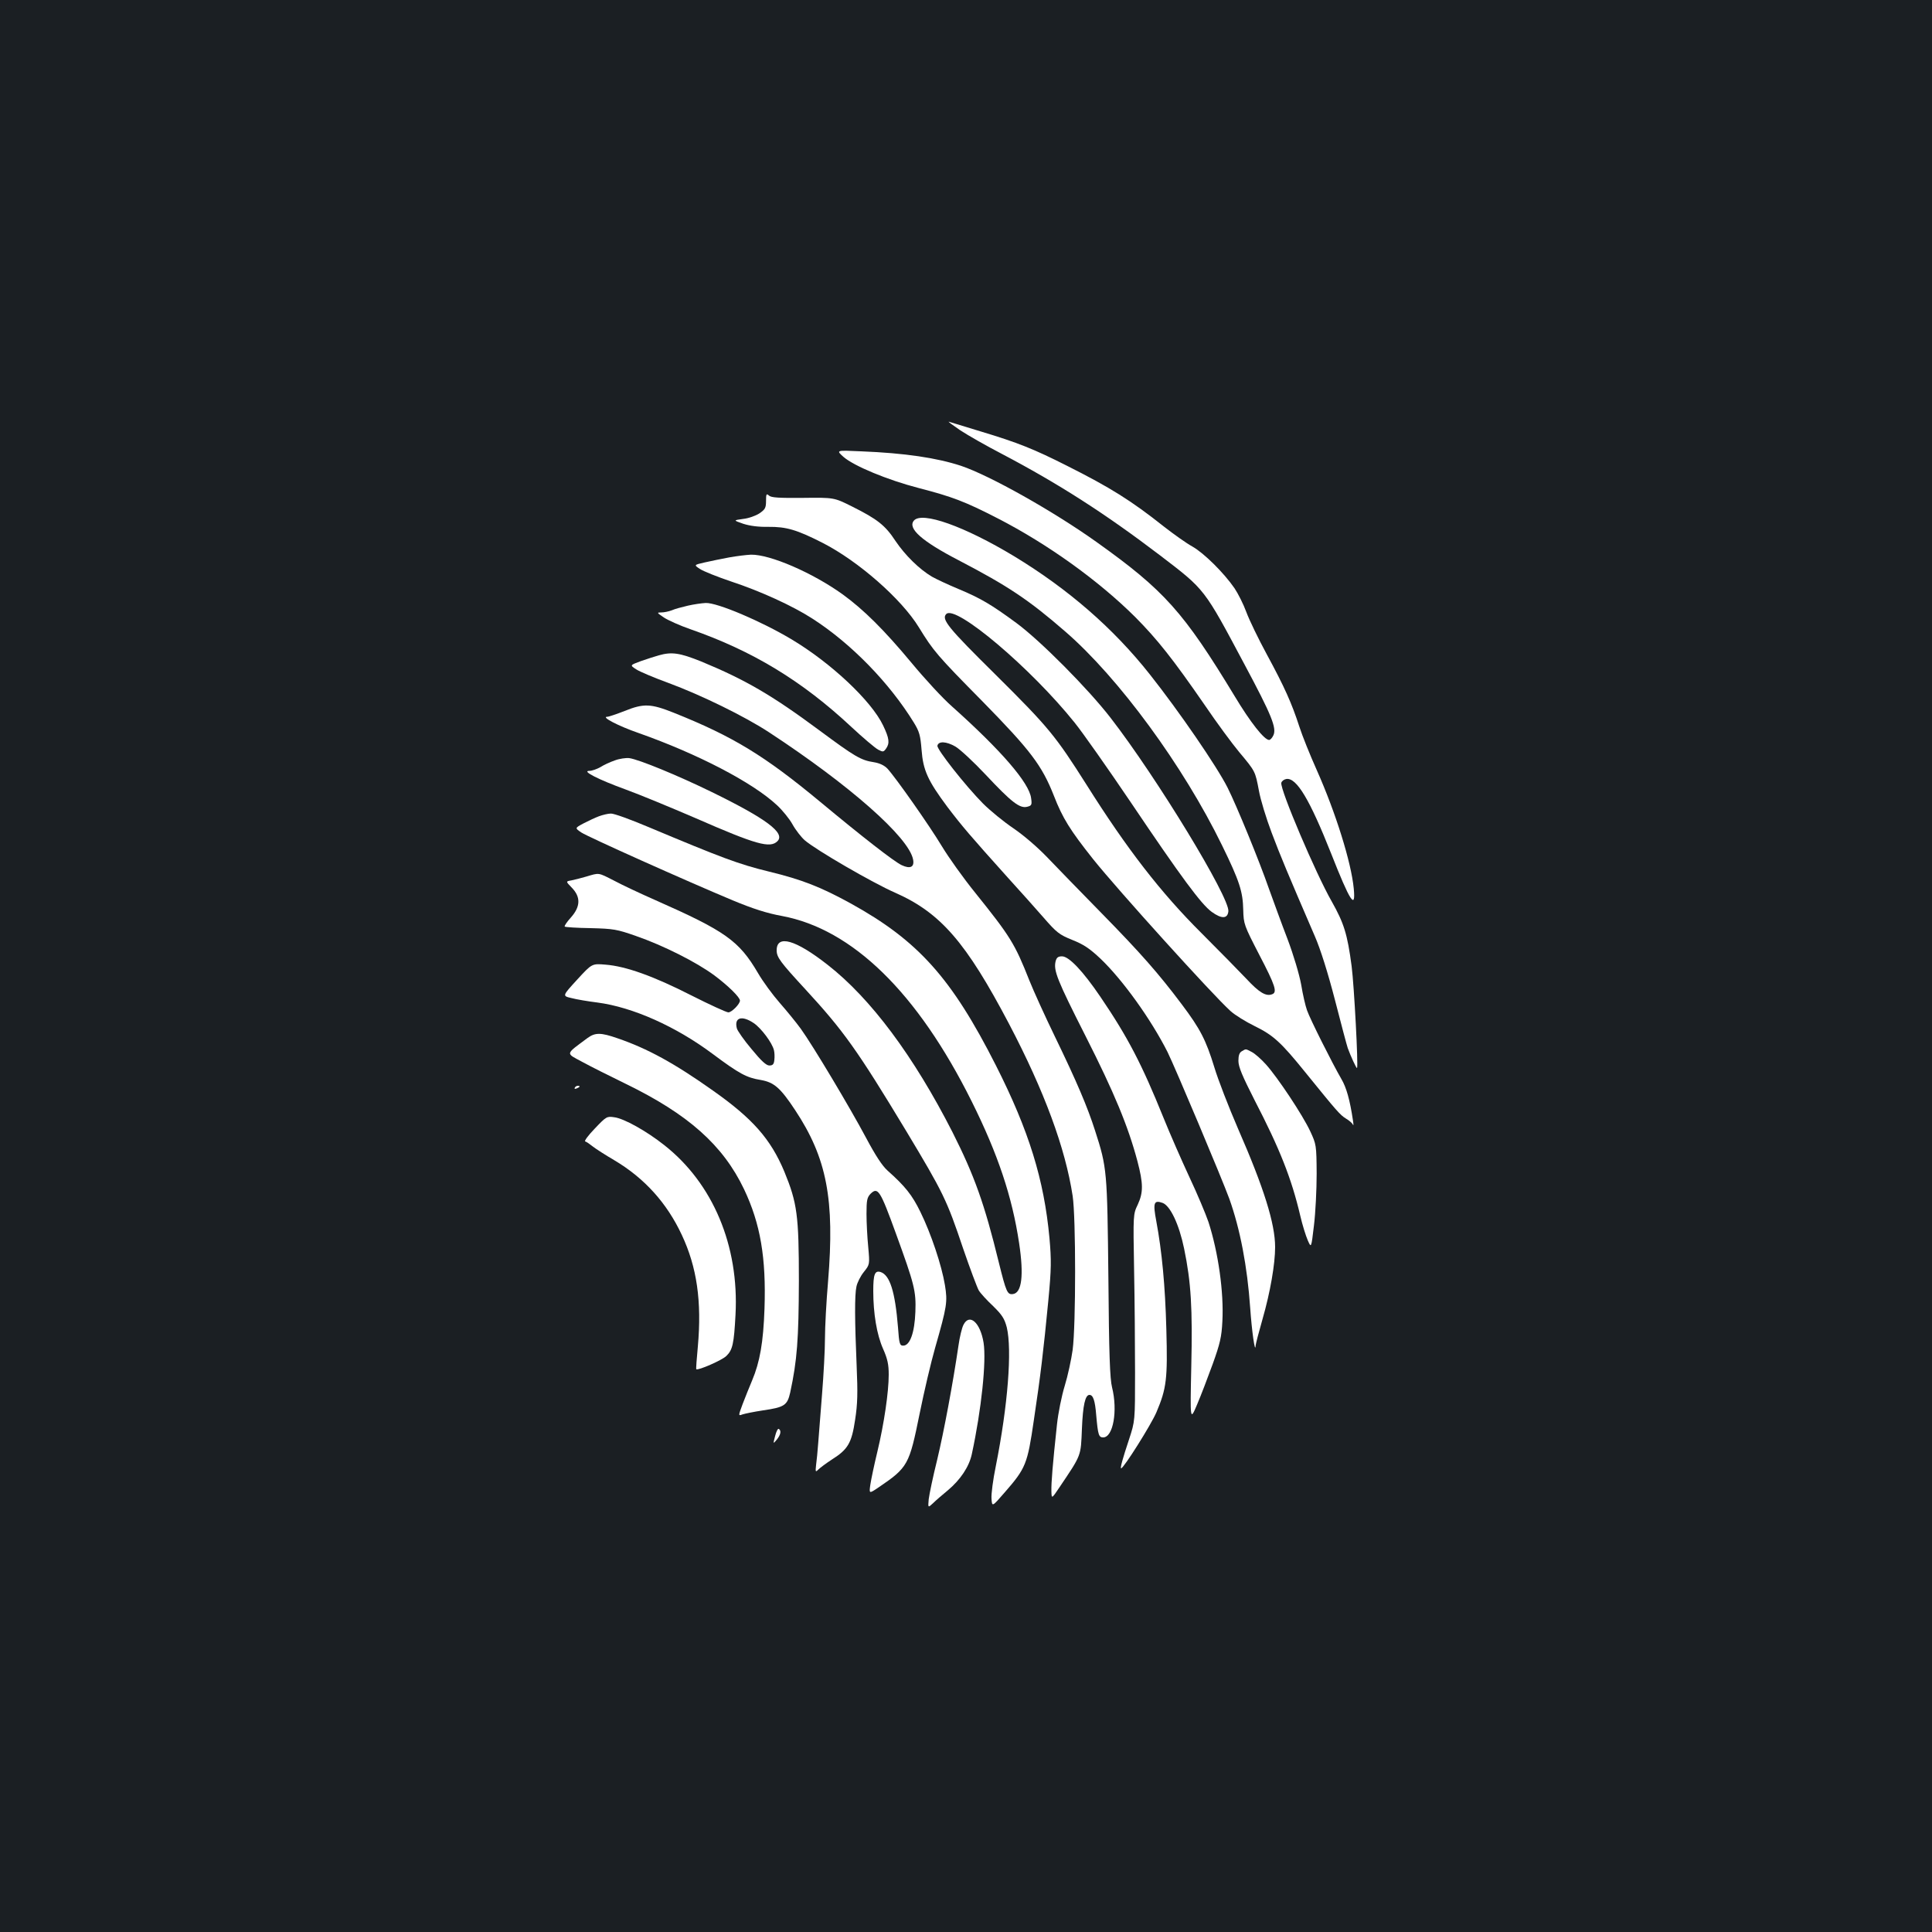 <?xml version="1.0" standalone="no"?>
<!DOCTYPE svg PUBLIC "-//W3C//DTD SVG 20010904//EN"
 "http://www.w3.org/TR/2001/REC-SVG-20010904/DTD/svg10.dtd">
<svg version="1.0" xmlns="http://www.w3.org/2000/svg"
 width="1000pt" height="1000pt" viewBox="0 0 1000 1000"
 preserveAspectRatio="xMidYMid meet">
<rect width="100%" height="100%" fill="#1b1f23"/>
<g transform="translate(0,1000) scale(0.1,-0.1)"
fill="#ffffff" stroke="none">
<path d="M4970 7773 c41 -27 138 -82 215 -122 293 -154 535 -309 820 -526 234
-179 226 -169 437 -565 139 -260 167 -328 149 -366 -6 -13 -16 -24 -22 -24
-25 0 -97 91 -178 226 -265 437 -364 548 -716 799 -223 159 -552 344 -701 394
-125 41 -290 66 -518 75 -129 6 -129 6 -90 -29 54 -47 227 -119 389 -161 174
-45 240 -70 409 -157 259 -133 522 -322 712 -511 115 -116 195 -217 358 -453
63 -93 145 -204 181 -247 83 -99 82 -98 101 -198 8 -46 38 -144 66 -218 46
-122 82 -208 224 -537 28 -64 67 -187 104 -330 32 -125 62 -237 66 -248 14
-39 45 -107 48 -103 7 9 -15 426 -28 527 -22 167 -40 223 -103 335 -82 143
-268 580 -261 614 2 9 14 18 26 20 53 8 121 -106 232 -386 98 -249 128 -295
117 -181 -13 136 -94 394 -191 612 -35 78 -76 180 -91 227 -39 120 -76 203
-167 371 -44 81 -92 180 -107 221 -15 41 -43 96 -61 123 -55 80 -158 182 -218
216 -31 17 -97 64 -147 103 -170 135 -279 203 -502 315 -172 87 -255 120 -444
177 -83 25 -158 48 -167 51 -9 3 17 -16 58 -44z"/>
<path d="M3965 7407 c0 -36 -5 -44 -34 -64 -18 -12 -56 -26 -85 -29 -51 -7
-51 -7 1 -25 34 -11 79 -17 130 -16 93 1 148 -15 283 -84 183 -94 406 -289
496 -436 75 -122 93 -144 329 -383 250 -255 308 -332 370 -489 45 -116 84
-178 203 -328 128 -160 618 -702 711 -786 23 -21 80 -56 125 -78 96 -47 136
-83 262 -239 163 -201 180 -221 211 -240 17 -10 33 -24 36 -32 3 -7 3 3 0 22
-16 107 -34 171 -60 215 -47 81 -163 312 -178 356 -8 22 -22 82 -30 132 -10
54 -39 152 -71 237 -31 80 -73 197 -96 260 -50 144 -166 427 -214 523 -56 111
-251 395 -403 587 -189 239 -422 441 -702 611 -257 155 -478 234 -519 184 -33
-40 41 -106 232 -205 255 -133 362 -204 552 -369 276 -239 610 -694 811 -1106
91 -186 108 -240 110 -335 2 -73 4 -79 83 -232 83 -159 94 -194 67 -204 -32
-13 -68 9 -133 79 -37 39 -142 146 -233 237 -211 210 -386 436 -595 768 -161
254 -196 297 -469 568 -248 245 -284 289 -257 316 49 49 438 -280 664 -562 42
-52 172 -237 289 -410 264 -392 367 -531 421 -570 51 -37 82 -36 86 3 8 70
-370 692 -610 1002 -116 150 -363 399 -488 491 -128 94 -183 127 -298 175 -53
22 -115 51 -138 64 -66 39 -139 111 -189 185 -53 81 -94 113 -224 178 -94 47
-94 47 -255 45 -124 -1 -164 1 -176 12 -13 12 -15 8 -15 -28z"/>
<path d="M3775 7115 c-38 -7 -96 -19 -127 -26 -57 -13 -57 -13 -25 -34 18 -12
91 -41 162 -65 149 -49 318 -126 420 -192 201 -129 399 -333 525 -538 29 -47
34 -67 40 -141 8 -106 32 -159 134 -296 76 -100 118 -149 312 -365 62 -68 145
-161 186 -208 67 -77 81 -88 148 -115 58 -23 90 -44 147 -98 114 -109 260
-312 346 -482 40 -81 282 -656 320 -760 56 -157 93 -350 108 -565 8 -117 25
-237 28 -197 0 10 17 73 36 140 40 139 65 285 65 372 0 121 -58 307 -192 613
-48 111 -104 255 -123 319 -43 140 -73 198 -167 323 -120 160 -214 267 -418
475 -108 110 -234 240 -281 289 -49 51 -121 113 -174 149 -49 33 -120 91 -157
128 -91 92 -239 280 -236 299 5 25 46 23 93 -4 24 -14 95 -80 157 -146 134
-143 176 -175 214 -166 24 6 26 10 21 45 -10 79 -154 246 -409 474 -48 42
-142 144 -209 225 -143 172 -249 277 -358 356 -156 112 -376 207 -474 205 -23
-1 -73 -7 -112 -14z"/>
<path d="M3560 6865 c-30 -7 -68 -17 -83 -24 -16 -6 -40 -11 -54 -11 -24 0
-24 -1 13 -26 21 -14 83 -42 138 -61 321 -112 576 -266 832 -505 61 -57 124
-110 139 -118 25 -13 28 -13 41 5 20 28 17 53 -15 120 -61 128 -271 325 -476
447 -156 93 -382 189 -442 187 -21 -1 -63 -7 -93 -14z"/>
<path d="M3410 6608 c-19 -5 -61 -19 -93 -30 -57 -21 -57 -21 -25 -42 18 -12
94 -44 168 -71 168 -62 395 -173 520 -255 418 -274 723 -543 746 -658 8 -40
-14 -51 -59 -30 -40 19 -203 146 -422 328 -287 238 -450 338 -758 461 -118 47
-155 49 -254 9 -41 -16 -82 -30 -90 -30 -34 0 58 -48 162 -84 306 -108 591
-256 717 -374 28 -26 64 -70 80 -99 16 -29 45 -66 63 -82 56 -49 352 -221 469
-272 235 -104 367 -257 589 -679 183 -349 291 -642 329 -890 17 -111 17 -669
0 -797 -7 -50 -25 -134 -41 -186 -16 -52 -34 -142 -40 -199 -23 -213 -30 -304
-29 -345 1 -42 1 -42 42 19 115 171 110 159 116 303 5 122 17 175 39 175 19 0
29 -29 35 -105 9 -102 13 -115 36 -115 52 0 76 139 46 259 -11 43 -16 171 -19
566 -6 556 -7 571 -69 763 -39 122 -95 254 -208 487 -51 105 -110 235 -132
290 -76 192 -98 227 -281 455 -60 74 -137 182 -172 240 -65 108 -238 354 -282
402 -17 17 -40 28 -71 33 -66 10 -98 29 -280 164 -248 184 -385 263 -612 357
-112 45 -153 51 -220 32z"/>
<path d="M3182 6064 c-24 -8 -58 -24 -75 -35 -18 -10 -43 -19 -57 -19 -41 0
47 -45 190 -97 69 -25 231 -92 361 -148 313 -137 385 -157 423 -119 42 42 -57
116 -339 254 -178 87 -378 169 -428 176 -17 2 -52 -3 -75 -12z"/>
<path d="M3100 5775 c-19 -7 -55 -24 -80 -37 -45 -24 -45 -24 -11 -47 37 -24
537 -248 783 -351 106 -44 178 -67 255 -81 365 -68 702 -397 982 -959 136
-273 210 -494 246 -735 25 -166 14 -257 -32 -263 -29 -4 -35 10 -73 163 -74
303 -126 449 -240 675 -201 394 -423 692 -646 866 -167 131 -264 158 -264 75
0 -36 19 -61 148 -201 198 -215 269 -314 523 -735 191 -318 209 -354 294 -607
36 -105 73 -203 81 -217 9 -15 42 -51 74 -81 47 -46 59 -65 71 -110 28 -117 6
-404 -57 -720 -14 -68 -24 -144 -22 -167 3 -43 3 -43 68 32 110 126 118 147
151 373 35 233 50 360 75 619 16 168 16 210 6 325 -28 302 -106 555 -277 893
-229 452 -402 646 -752 839 -155 85 -251 123 -424 165 -156 38 -243 71 -622
230 -92 39 -180 71 -195 70 -15 0 -43 -7 -62 -14z"/>
<path d="M3035 5463 c-27 -8 -63 -17 -78 -20 -29 -5 -29 -5 2 -37 48 -49 46
-99 -5 -156 -20 -22 -34 -43 -31 -46 3 -3 63 -7 134 -8 118 -3 136 -6 233 -40
142 -49 315 -136 408 -205 72 -54 132 -113 132 -130 0 -18 -43 -61 -60 -61
-10 0 -97 40 -192 88 -194 99 -339 151 -444 159 -70 6 -70 6 -147 -78 -77 -84
-77 -84 -29 -95 26 -7 86 -17 134 -23 183 -24 407 -124 598 -267 137 -102 174
-122 248 -134 68 -12 101 -40 177 -155 165 -249 206 -463 171 -888 -9 -104
-16 -237 -16 -295 0 -59 -7 -188 -15 -287 -8 -99 -17 -214 -20 -255 -3 -41 -8
-92 -11 -113 -4 -36 -3 -38 12 -23 9 9 40 32 69 51 84 53 103 85 121 206 13
83 14 139 8 279 -10 233 -11 367 -1 411 4 20 21 54 38 75 31 39 31 39 23 129
-5 50 -9 127 -9 172 0 71 3 85 21 104 38 37 50 18 131 -205 96 -264 105 -298
101 -406 -4 -108 -28 -175 -63 -175 -18 0 -21 9 -27 95 -15 185 -42 270 -90
286 -30 9 -38 -11 -38 -98 0 -116 18 -226 51 -300 23 -52 29 -81 29 -133 0
-90 -24 -254 -59 -400 -16 -66 -32 -142 -36 -169 -7 -48 -7 -48 42 -15 153
104 159 116 213 382 23 114 59 267 80 340 62 217 65 238 51 325 -17 103 -72
267 -127 379 -43 88 -79 133 -170 214 -28 25 -63 79 -112 171 -82 154 -273
474 -337 563 -24 33 -73 93 -109 134 -36 41 -87 110 -113 155 -98 167 -169
217 -531 377 -75 33 -171 78 -212 100 -86 44 -77 42 -145 22z m867 -759 c39
-27 95 -102 104 -140 3 -12 4 -35 2 -50 -2 -22 -8 -29 -26 -29 -16 0 -42 24
-92 85 -39 46 -73 95 -76 107 -15 57 26 69 88 27z"/>
<path d="M5464 5025 c-12 -48 7 -96 155 -388 148 -292 220 -466 268 -646 31
-118 31 -163 2 -226 -24 -50 -24 -51 -19 -335 3 -157 5 -397 5 -535 0 -250 0
-250 -31 -345 -34 -102 -47 -150 -41 -150 13 0 156 227 183 291 52 123 58 172
51 428 -6 227 -23 404 -52 560 -18 95 -13 111 32 95 40 -14 86 -111 112 -237
36 -174 44 -309 37 -612 -6 -280 -6 -280 30 -195 20 47 56 141 81 210 38 106
46 140 50 221 8 150 -21 356 -72 514 -14 41 -58 146 -99 233 -40 86 -101 225
-134 307 -112 277 -184 416 -326 625 -91 134 -163 210 -199 210 -20 0 -28 -6
-33 -25z"/>
<path d="M3042 4628 c-118 -88 -116 -77 -27 -125 44 -24 144 -74 222 -112 325
-158 505 -318 614 -546 85 -179 115 -355 106 -619 -6 -174 -24 -276 -64 -371
-14 -33 -36 -88 -49 -122 -23 -62 -23 -62 -1 -54 12 4 60 14 107 21 110 16
125 26 140 92 36 167 44 276 45 578 0 340 -9 404 -75 565 -71 170 -165 276
-371 421 -199 141 -338 217 -493 270 -86 30 -115 30 -154 2z"/>
<path d="M6428 4559 c-13 -7 -18 -22 -18 -50 0 -31 20 -78 84 -204 130 -251
191 -405 236 -597 11 -48 29 -105 39 -128 18 -41 18 -41 32 77 8 65 14 186 14
268 -1 148 -2 152 -33 219 -39 84 -168 278 -229 346 -25 28 -58 57 -74 65 -33
17 -29 17 -51 4z"/>
<path d="M2975 4370 c-3 -6 1 -7 9 -4 18 7 21 14 7 14 -6 0 -13 -4 -16 -10z"/>
<path d="M3079 4159 c-34 -35 -56 -65 -50 -67 7 -2 24 -14 39 -26 15 -12 65
-44 111 -71 157 -93 273 -222 350 -387 78 -166 104 -343 83 -578 -6 -63 -10
-116 -8 -117 8 -8 135 47 156 69 32 31 39 63 47 213 19 357 -117 680 -369 878
-92 73 -209 138 -258 144 -39 6 -42 4 -101 -58z"/>
<path d="M4987 3143 c-8 -15 -20 -64 -26 -108 -29 -197 -75 -443 -110 -590
-22 -88 -41 -180 -44 -205 -4 -45 -4 -45 23 -20 14 14 49 44 77 67 64 54 109
121 123 186 50 231 76 482 61 577 -17 105 -73 154 -104 93z"/>
<path d="M4012 2567 c-11 -42 -11 -42 9 -18 20 25 24 46 10 55 -5 3 -13 -13
-19 -37z"/>
</g>
</svg>
